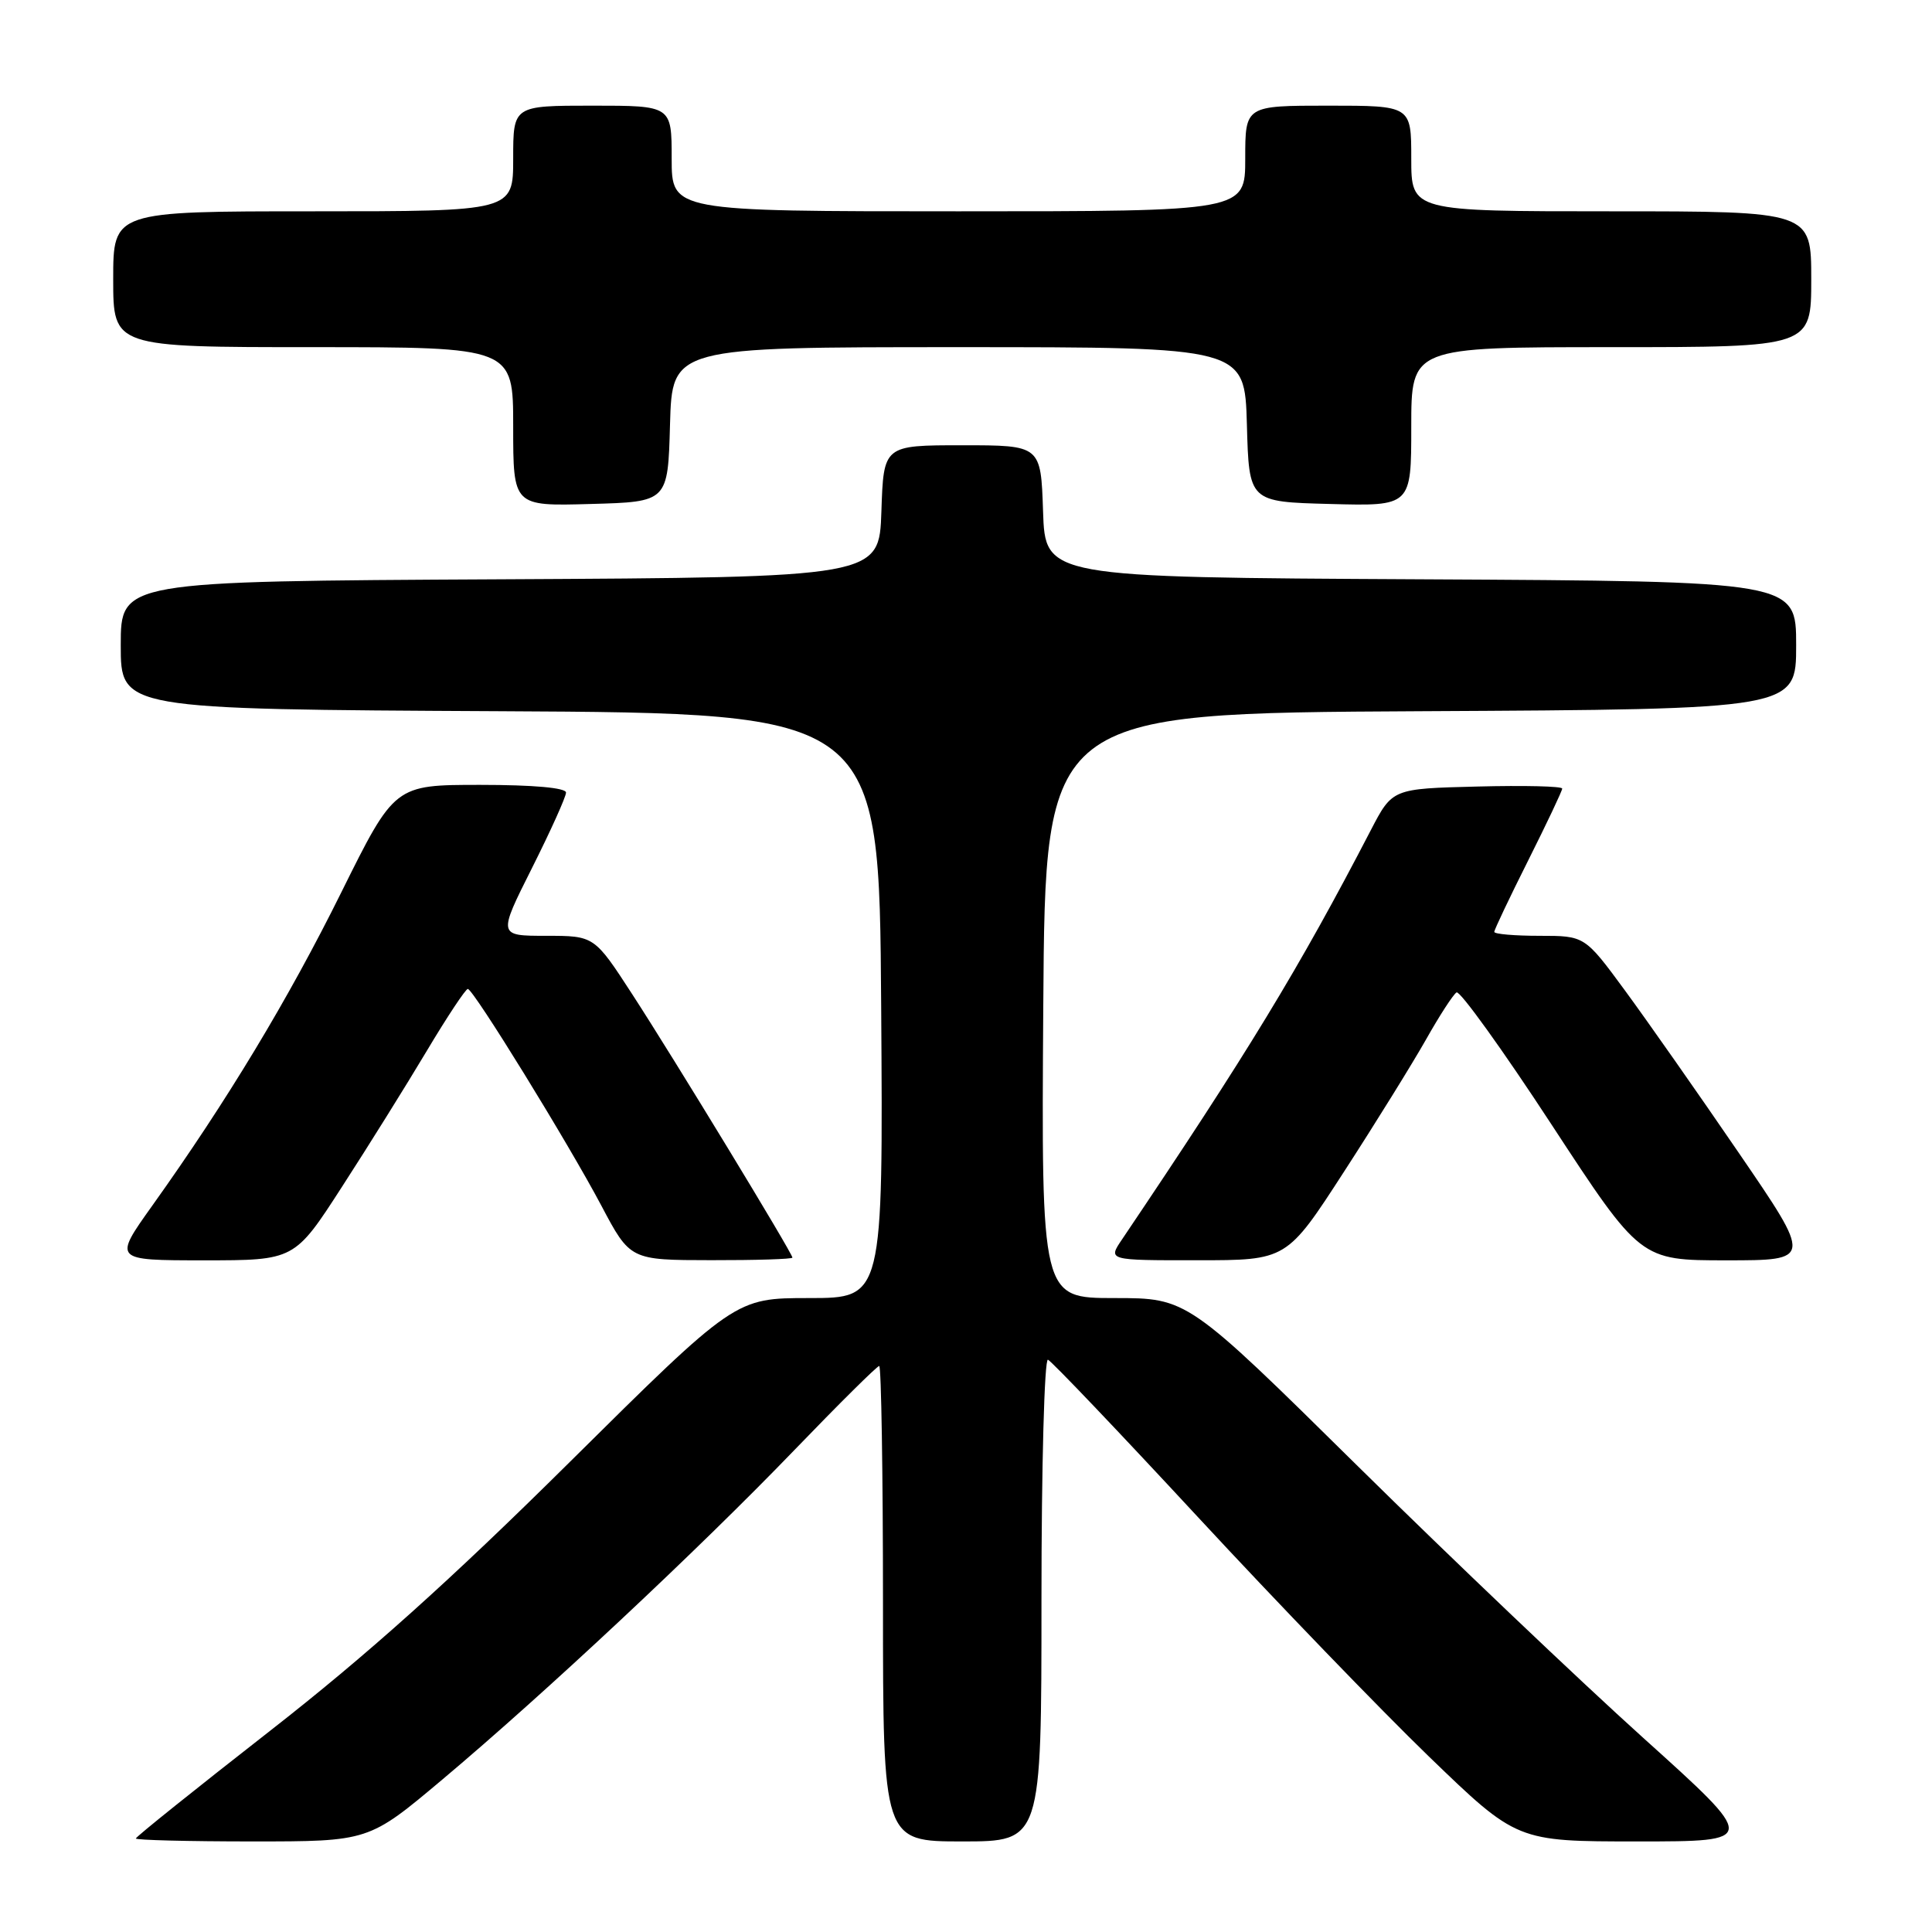 <?xml version="1.0" encoding="UTF-8" standalone="no"?>
<!DOCTYPE svg PUBLIC "-//W3C//DTD SVG 1.1//EN" "http://www.w3.org/Graphics/SVG/1.1/DTD/svg11.dtd" >
<svg xmlns="http://www.w3.org/2000/svg" xmlns:xlink="http://www.w3.org/1999/xlink" version="1.1" viewBox="0 0 256 256">
 <g >
 <path fill="currentColor"
d=" M 58.61 235.80 C 72.16 224.41 92.49 205.39 105.25 192.15 C 111.16 186.02 116.22 181.00 116.50 181.00 C 116.77 181.00 117.00 195.18 117.00 212.50 C 117.00 244.00 117.00 244.00 127.50 244.00 C 138.00 244.00 138.00 244.00 138.00 211.92 C 138.00 194.27 138.39 179.98 138.86 180.17 C 139.33 180.35 148.26 189.72 158.71 201.00 C 169.16 212.28 182.94 226.56 189.34 232.75 C 200.99 244.00 200.99 244.00 216.98 244.00 C 232.97 244.00 232.97 244.00 217.74 230.28 C 209.36 222.73 192.34 206.53 179.92 194.28 C 157.34 172.00 157.34 172.00 147.66 172.00 C 137.98 172.00 137.98 172.00 138.24 133.25 C 138.50 94.50 138.50 94.50 188.25 94.24 C 238.00 93.98 238.00 93.98 238.00 85.50 C 238.00 77.02 238.00 77.02 188.25 76.76 C 138.50 76.50 138.50 76.50 138.21 67.75 C 137.92 59.00 137.92 59.00 127.50 59.00 C 117.08 59.00 117.08 59.00 116.79 67.75 C 116.50 76.50 116.50 76.50 66.25 76.76 C 16.00 77.02 16.00 77.02 16.00 85.50 C 16.00 93.98 16.00 93.98 66.25 94.24 C 116.50 94.50 116.50 94.50 116.76 133.25 C 117.02 172.00 117.02 172.00 107.22 172.00 C 97.42 172.00 97.42 172.00 75.46 193.76 C 59.63 209.45 48.55 219.38 35.75 229.37 C 25.99 236.99 18.00 243.39 18.00 243.61 C 18.00 243.82 24.94 244.00 33.43 244.00 C 48.86 244.00 48.86 244.00 58.61 235.80 Z  M 45.32 157.25 C 48.79 151.89 53.84 143.79 56.55 139.25 C 59.26 134.71 61.71 131.02 61.99 131.04 C 62.75 131.10 75.26 151.41 79.67 159.73 C 83.50 166.97 83.50 166.97 94.25 166.98 C 100.16 166.99 105.00 166.84 105.00 166.64 C 105.00 166.06 89.30 140.24 83.78 131.75 C 78.75 124.00 78.75 124.00 72.36 124.00 C 65.98 124.00 65.98 124.00 70.49 115.02 C 72.97 110.08 75.00 105.58 75.00 105.02 C 75.00 104.39 70.70 104.00 63.64 104.00 C 52.29 104.00 52.29 104.00 45.22 118.25 C 38.20 132.42 30.06 145.91 20.18 159.75 C 15.01 167.00 15.01 167.00 27.02 167.00 C 39.03 167.00 39.03 167.00 45.32 157.25 Z  M 178.10 155.24 C 182.28 148.79 187.16 140.91 188.95 137.75 C 190.73 134.59 192.55 131.78 193.00 131.50 C 193.44 131.23 199.11 139.10 205.58 149.00 C 217.36 167.00 217.36 167.00 228.75 167.00 C 240.14 167.00 240.14 167.00 230.39 152.75 C 225.03 144.91 218.25 135.24 215.32 131.25 C 209.99 124.00 209.99 124.00 203.99 124.00 C 200.70 124.00 198.00 123.77 198.00 123.48 C 198.00 123.19 200.03 118.93 202.50 114.00 C 204.97 109.07 207.00 104.79 207.00 104.49 C 207.00 104.18 201.94 104.06 195.75 104.22 C 184.50 104.50 184.50 104.50 181.64 110.00 C 172.13 128.33 165.27 139.60 148.66 164.25 C 146.80 167.00 146.80 167.00 158.65 166.99 C 170.50 166.99 170.50 166.99 178.10 155.24 Z  M 88.78 56.25 C 89.07 46.00 89.07 46.00 127.00 46.00 C 164.93 46.00 164.93 46.00 165.22 56.25 C 165.50 66.50 165.50 66.50 176.25 66.78 C 187.00 67.07 187.00 67.07 187.00 56.53 C 187.00 46.00 187.00 46.00 213.50 46.00 C 240.00 46.00 240.00 46.00 240.00 37.00 C 240.00 28.00 240.00 28.00 213.50 28.00 C 187.00 28.00 187.00 28.00 187.00 21.00 C 187.00 14.00 187.00 14.00 176.00 14.00 C 165.00 14.00 165.00 14.00 165.00 21.00 C 165.00 28.00 165.00 28.00 127.00 28.00 C 89.00 28.00 89.00 28.00 89.00 21.00 C 89.00 14.00 89.00 14.00 78.50 14.00 C 68.00 14.00 68.00 14.00 68.00 21.00 C 68.00 28.00 68.00 28.00 41.50 28.00 C 15.00 28.00 15.00 28.00 15.00 37.00 C 15.00 46.00 15.00 46.00 41.50 46.00 C 68.00 46.00 68.00 46.00 68.00 56.53 C 68.00 67.07 68.00 67.07 78.25 66.78 C 88.50 66.50 88.50 66.50 88.78 56.25 Z "/>
</g>
</svg>